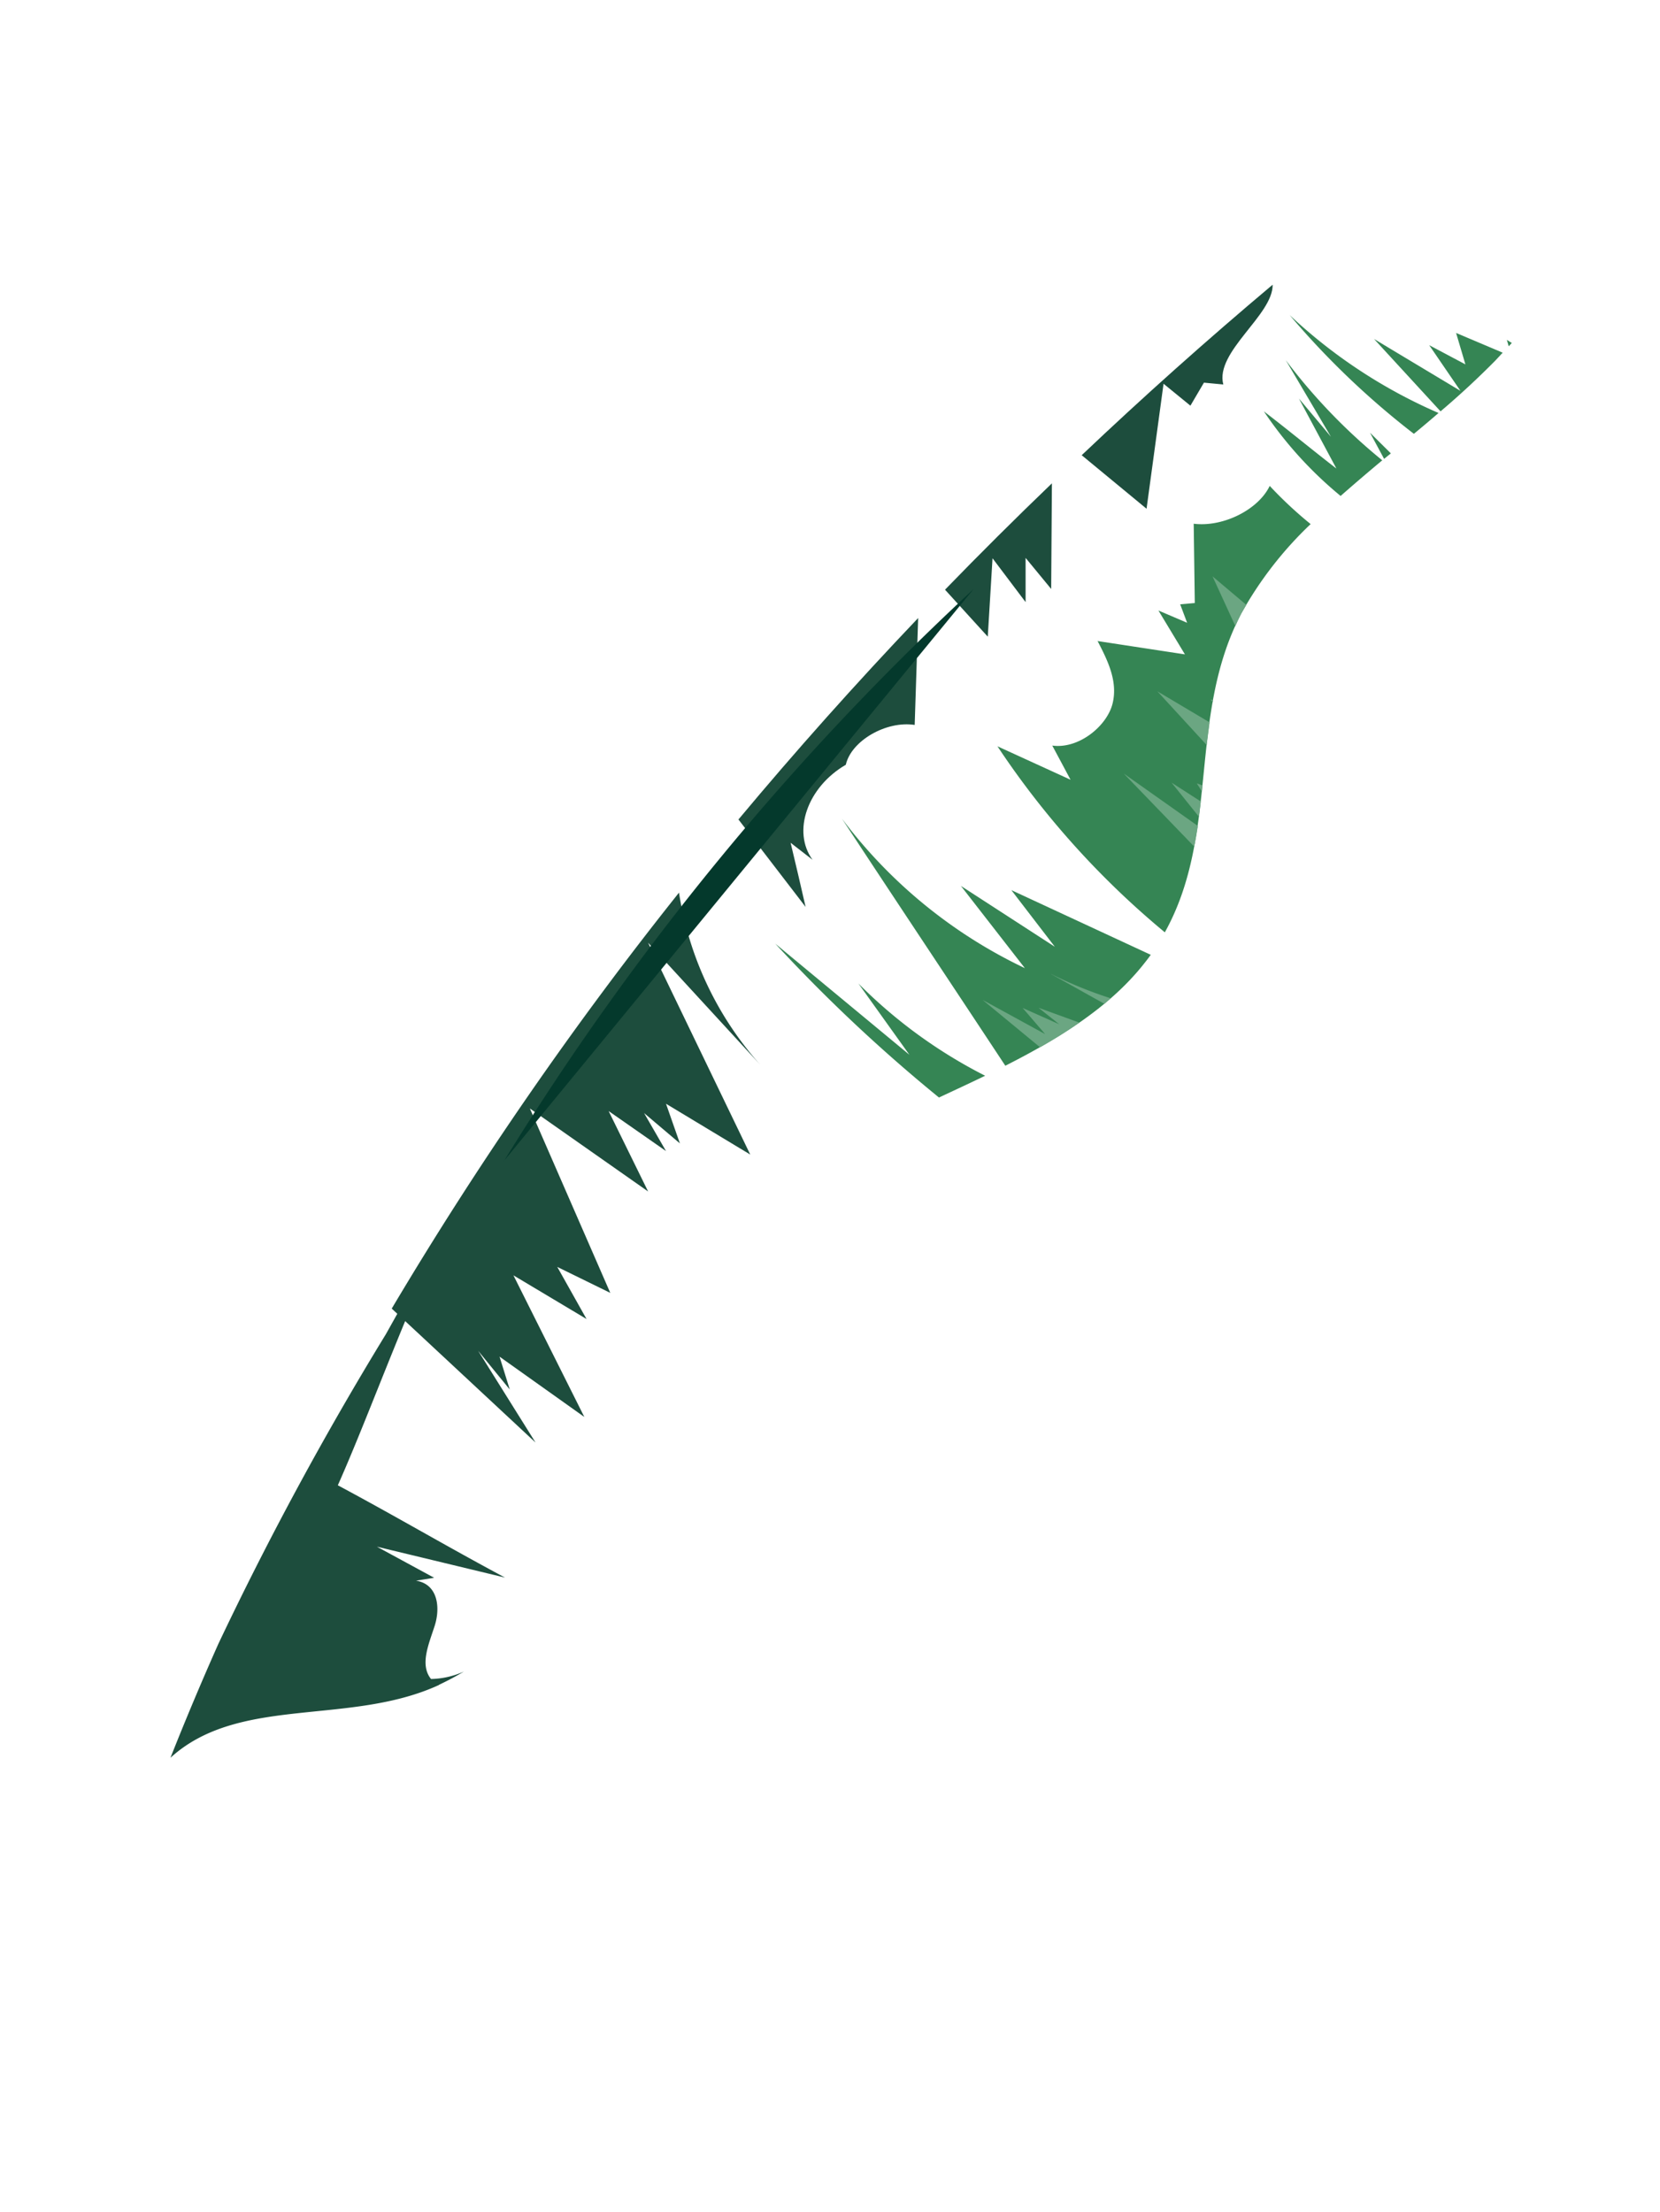 <?xml version="1.0" encoding="utf-8"?>
<svg viewBox="835.588 21.9 908.49 1210.324" xmlns="http://www.w3.org/2000/svg">
  <path d="M 1704.622 38.36 C 1704.972 37.13 1705.282 36 1705.572 34.97 C 1705.572 34.85 1705.642 34.73 1705.672 34.61 C 1705.942 33.61 1706.182 32.77 1706.402 32 L 1706.402 31.84 C 1706.622 31.08 1706.802 30.41 1706.962 29.84 L 1707.052 29.51 C 1707.182 29.04 1707.292 28.65 1707.372 28.35 L 1707.372 28.15 C 1707.442 27.91 1707.482 27.75 1707.502 27.67 L 1707.502 27.61 L 1737.132 24 L 1737.132 24.1 C 1737.099 24.225 1737.059 24.349 1737.012 24.47 C 1735.422 29.18 1722.112 68.47 1704.732 118.21 C 1688.232 165.39 1668.082 221.9 1650.842 266.93 L 1650.842 266.98 C 1646.842 277.08 1642.725 287.16 1638.492 297.22 L 1638.112 298.12 C 1636.232 302.613 1634.322 307.093 1632.382 311.56 L 1631.382 314.03 C 1629.502 318.356 1627.605 322.69 1625.692 327.03 C 1625.282 328.03 1624.862 328.92 1624.442 329.86 C 1622.522 334.18 1620.582 338.49 1618.622 342.79 L 1617.392 345.49 C 1615.392 349.896 1613.359 354.296 1611.292 358.69 L 1610.292 360.89 C 1608.145 365.476 1605.972 370.056 1603.772 374.63 L 1603.142 375.94 C 1448.772 696.73 1182.872 996.02 845.082 1226.56 C 836.222 1180.67 851.412 1131.96 880.822 1086.96 C 893.096 1095.858 904.359 1106.072 914.412 1117.42 L 886.202 1078.98 C 889.002 1074.98 891.905 1071.003 894.912 1067.05 C 909.039 1073.81 922.905 1081.063 936.512 1088.81 C 937.512 1084.81 938.512 1080.81 939.302 1076.71 L 910.662 1047.85 C 912.662 1045.536 914.709 1043.25 916.802 1040.99 C 917.362 1040.38 917.912 1039.76 918.482 1039.15 C 919.562 1037.98 920.652 1036.83 921.752 1035.68 C 923.112 1034.25 924.452 1032.8 925.842 1031.38 C 933.222 1023.82 941.142 1016.46 949.322 1009.26 C 954.252 979.68 962.632 950.93 985.322 925.92 C 1009.022 899.84 1044.962 882.03 1076.782 861.69 L 1076.992 860.89 C 1076.992 860.72 1077.082 860.56 1077.122 860.39 C 1077.302 859.71 1077.462 859.04 1077.632 858.39 C 1077.702 858.09 1077.782 857.79 1077.852 857.49 C 1078.002 856.88 1078.142 856.27 1078.282 855.67 C 1078.362 855.29 1078.452 854.9 1078.542 854.52 L 1078.902 852.88 C 1078.992 852.42 1079.092 851.97 1079.192 851.51 L 1079.492 850.05 C 1079.602 849.5 1079.702 848.95 1079.812 848.4 C 1079.892 848.01 1079.972 847.61 1080.042 847.21 C 1080.112 846.81 1080.232 846.21 1080.332 845.65 L 1080.272 845.65 C 1080.342 845.27 1080.422 844.9 1080.492 844.53 L 1080.492 844.33 C 1081.142 840.69 1081.702 837.04 1082.202 833.38 C 1082.742 829.26 1083.282 825.13 1083.742 821 L 1083.742 821.05 C 1084.562 813.68 1085.262 806.29 1086.012 798.93 C 1086.122 797.83 1086.232 796.73 1086.352 795.63 L 1086.352 795.69 L 1086.952 790.14 C 1087.252 787.34 1087.585 784.55 1087.952 781.77 L 1087.952 781.82 C 1088.172 780.153 1088.402 778.486 1088.642 776.82 C 1089.182 773.013 1089.809 769.216 1090.522 765.43 C 1094.362 744.93 1100.912 724.99 1114.342 706.29 C 1115.782 704.29 1117.342 702.29 1118.912 700.29 C 1124.167 693.867 1129.961 687.905 1136.232 682.47 L 1136.302 682.41 C 1143.391 676.272 1150.895 670.632 1158.762 665.53 C 1163.013 650.158 1170.758 635.976 1181.392 624.09 C 1211.712 590.16 1265.462 574.18 1300.582 543.09 C 1342.862 505.66 1350.722 453.71 1384.122 411.52 C 1398.372 393.52 1416.982 377.79 1437.942 364.25 C 1453.162 341.74 1473.252 321.81 1500.402 308.47 C 1501.575 307.876 1502.755 307.306 1503.942 306.76 C 1506.242 305.7 1508.562 304.76 1510.942 303.84 C 1548.832 289.43 1592.302 295.27 1626.532 281.84 C 1662.872 184.05 1694.852 73.03 1704.532 38.48 L 1704.622 38.36 Z" fill="none" stroke="#1d1d1b" stroke-width="3" style="transform-box: fill-box; transform-origin: 50% 50%;" transform="matrix(-1, 0, 0, -1, 0, 0)"/>
  <path d="M 912.679 1104.2 C 949.279 1008.6 998.979 861.2 998.979 861.2 L 969.379 864.9 C 969.379 864.9 902.079 1110.9 842.579 1226.7 L 912.679 1104.2 Z" fill="#358554" style="transform-box: fill-box; transform-origin: 50% 50%;" transform="matrix(-1, 0, 0, -1, -0, 0)"/>
  <path d="M 860.479 1212.4 C 881.779 1156.2 898.079 1076.1 923.079 1056.9 C 941.579 1003.9 955.479 962.7 955.479 962.7 L 925.879 966.3 C 925.879 966.3 887.179 1107.8 842.579 1226.6 L 860.479 1212.4 Z" fill="#358554" style="transform-box: fill-box; transform-origin: 50% 50%;" transform="matrix(-1, 0, 0, -1, -0, 0)"/>
  <path d="M 1678.579 98 C 1633.579 109.4 1588.179 121 1545.579 139 C 1502.979 157 1462.779 182.4 1436.879 215 C 1403.479 257.3 1395.579 309.2 1353.279 346.6 C 1318.279 377.7 1264.479 393.7 1234.179 427.6 C 1182.379 485.6 1225.179 562.6 1179.179 623.1 C 1145.779 667.1 1076.079 687.6 1037.979 729.5 C 976.779 796.9 1019.679 891.3 953.879 956.2 C 989.279 923.3 1023.479 938.8 1057.879 905.1 C 1298.879 669.3 1543.879 411.4 1678.579 98 Z" fill="#04392c" style="transform-box: fill-box; transform-origin: 50% 50%;" transform="matrix(-1, 0, 0, -1, 0, -0)"/>
  <path d="M 1060.71 869.2 C 1035.28 852.383 1008.717 837.347 981.21 824.2 C 978.21 828.133 975.31 832.1 972.51 836.1 L 1000.71 874.5 C 990.648 863.175 979.382 852.981 967.11 844.1 C 937.71 889.1 922.51 937.8 931.41 983.7 C 1307.11 727.2 1594.01 385.7 1737.21 24 C 1699.61 58.3 1639.31 41.3 1590.31 63.8 C 1535.61 88.9 1508.71 140.4 1492.71 187.3 C 1476.71 234.2 1464.71 284.5 1423.21 323.1 C 1403.71 341.1 1379.41 355.1 1353.81 367.7 L 1434.31 462.7 C 1404.229 429.51 1369.138 401.234 1330.31 378.9 C 1283.01 400.9 1234.31 421.5 1205.31 457.4 C 1158.01 515.7 1184.01 587.1 1151.21 650 C 1123.21 703.7 1058.01 741.7 1012.21 788.7 C 1006.876 794.033 1001.81 799.5 997.01 805.1 L 1060.71 869.2 Z" fill="#1d674b" style="transform-box: fill-box; transform-origin: 50% 50%;" transform="matrix(-1, 0, 0, -1, 0, -0)"/>
  <g style="" transform="matrix(-1, 0, 0, 1, 2579.779, 0)">
    <path d="M1116.5 81.4q29.9 28.7 58.5 58.2l-23.4 25.7-2.6-42.9-18.1 24v-24.2l-14 17z" transform="translate(52 205)" fill="#1d4d3d"/>
    <path d="M1100.2 66l-35.5 29.3-9.3-68.4-14.7 12-7.4-12.6-10.6 1c4.7-17.9-27.3-38-27-54.6q54 45.4 104.5 93.3z" transform="translate(52 205)" fill="#1d4d3d"/>
    <path d="M1320.6 305.4A2021.9 2021.9 0 011477.8 533l-78.7 73.3 31.4-50.2-17.3 21.2 5.6-18-46.4 33 38.8-77.5-40 23.9 16-28.5-29 14.2 44-100.9-64.7 45.4 21.6-44-31.4 21.9 12-20.8-19.6 16.6 7.6-21.7-46.1 27.8 55.9-115.9-61.5 66.9a183 183 0 0044.6-94.4z" transform="translate(52 205)" fill="#1d4d3d"/>
    <path d="M1288 265.4l-36.7 47.8q4-17.6 8.2-35.1l-12 9.3c11.3-15.5 2.8-39.8-18.2-52-3-13.2-22.2-24.2-37.7-21.8l-1.9-58.5q51.4 54 98.4 110.3z" transform="translate(52 205)" fill="#1d4d3d"/>
  </g>
  <g style="" transform="matrix(-1, 0, 0, 1, 2579.779, 0)">
    <path d="M1452 738.9a149.5 149.5 0 01-13.7-7.3 45.8 45.8 0 0018 4.1c6.3-7.8 1.2-19.1-2-29.1s-1.8-22.8 10.2-24.7l-9.9-1.6 31.3-17-70.1 16.9c31.8-17 59.7-33.5 91.5-50.5-18.7-42-41-105.7-65.1-152L1481 547a1814.7 1814.7 0 0191.7 169.5q13.8 31 26.2 62.3c-37.6-34.3-97.9-17.3-146.9-39.8z" transform="translate(52 205)" fill="#1d4d3d"/>
    <path d="M1416.4 452.2l-257-312.9a1493.6 1493.6 0 01257 313z" transform="translate(52 205)" fill="#04392c"/>
  </g>
  <path d="M 1643.779 89.832 C 1641.479 91.832 1640.879 87.832 1638.479 89.532 L 1637.679 90.532 C 1547.179 302.732 1407.579 513.532 1231.479 697.832 C 1157.979 774.632 1078.079 847.832 998.279 920.832 L 928.779 984.432 C 1259.879 736.532 1512.379 421.532 1643.879 89.732 L 1643.779 89.832 Z" fill="#358554" style="transform-box: fill-box; transform-origin: 50% 50%;" transform="matrix(-1, 0, 0, -1, 0, -0)"/>
  <g style="" transform="matrix(-1, 0, 0, 1, 2579.779, 0)">
    <path d="M903.8 42a465 465 0 01-30-27.8l-4-4.3L895.3-.9l-5.1 17.2L910 5.8l-17.1 25 47.3-28.4z" transform="translate(52 205)" fill="#358554"/>
    <path d="M1043.7 175l47.8-7.3c-5.5 10.6-11.2 22-8.2 34.2s18.4 25 33 23l-10 18.7 40-18.3a468.6 468.6 0 01-91.6 101.8c-30.3-54.5-12.3-118-41.8-174.4a203.1 203.1 0 00-38-49 223 223 0 0022.4-20.9c6.2 13 25.5 22.7 41.6 20.7l-.6 43.4 8 .7-3.8 10.1 15.7-6.7z" transform="translate(52 205)" fill="#358554"/>
    <path d="M986.4-10.7a446.6 446.6 0 01-68 65q-6.8-5.6-13.5-11.4a283.4 283.4 0 0081.5-53.6z" transform="translate(52 205)" fill="#358554"/>
    <path d="M1153 405.6a270 270 0 0069.4-50.5l-27.9 39 73.4-60.8a872 872 0 01-89.6 84.2c-8.5-4-17-7.9-25.2-11.9z" transform="translate(52 205)" fill="#358554"/>
    <path d="M867.5 2.9l-1 3.5-1.7-1.8 2.7-1.7z" transform="translate(52 205)" fill="#358554"/>
    <path d="M1231.4 264.9c-29.7 45.2-59.6 90-89.4 135.2-29.4-14.9-56.3-31.6-75-54.7-1.6-2-3.2-4-4.6-6l76.3-35.4-23.8 31 51.4-33.3-35 45a269.8 269.8 0 00100.1-81.8z" transform="translate(52 205)" fill="#358554"/>
  </g>
  <path d="M 1449.879 466.2 C 1429.146 435.91 1403.728 409.109 1374.579 386.8 C 1382.579 395.3 1390.979 405.2 1399.079 413.7 L 1382.879 400.2 L 1395.879 414.9 L 1381.079 403.9 L 1396.879 421.4 L 1385.879 417.8 C 1398.173 432.443 1411.543 446.148 1425.879 458.8 L 1396.179 439.2 L 1409.079 454.5 L 1399.879 447.6 L 1409.179 461.1 L 1397.279 452.1 L 1419.279 478.9 L 1408.879 471.2 L 1440.879 501.4 L 1418.379 469.8 L 1435.879 482.1 L 1419.979 463.1 L 1436.679 475.7 L 1419.679 457.7 L 1444.279 474.7 L 1411.879 428.7 C 1423.879 441.1 1437.879 453.8 1449.879 466.2 L 1449.879 466.2 Z" fill="#a38d41" style="transform-box: fill-box; transform-origin: 50% 50%;" transform="matrix(-1, 0, 0, -1, 0, 0)"/>
  <g style="" transform="matrix(-1, 0, 0, 1, 2579.779, 0)">
    <path d="M958.5 88.3c-7.4-6.5-15-13-22.8-19.5A315.3 315.3 0 00988.5 14l-24.7 41.9L981.3 35l-20.5 38.3c12.6-9.7 27-21.6 39.7-31.3a214.2 214.2 0 01-42 46.3z" transform="translate(52 205)" fill="#358554"/>
    <path d="M942.4 53.7L934.7 68l-3.7-3z" transform="translate(52 205)" fill="#358554"/>
  </g>
  <path d="M 1652.479 91.7 C 1663.583 81.916 1673.945 71.32 1683.479 60 L 1660.679 79.5 L 1665.479 72.5 L 1657.979 79 L 1661.979 72.3 L 1652.379 82.5 C 1649.879 75.5 1644.179 69.5 1636.479 65.8 L 1646.879 82.9 L 1637.379 73.9 L 1642.479 84.4 L 1637.879 80.4 L 1644.679 93.8 L 1629.379 79.8 L 1639.079 96 L 1635.879 93.8 L 1637.379 98.2 L 1627.779 109.7 L 1652.579 91.7 L 1652.479 91.7 Z" fill="#a38d41" style="transform-box: fill-box; transform-origin: 50% 50%;" transform="matrix(-1, 0, 0, -1, 0, -0)"/>
  <path d="M 1584.679 169.5 L 1625.279 195.9 L 1609.779 180.6 L 1623.179 188.3 L 1610.579 176.9 C 1623.779 184.1 1635.879 189.9 1649.079 197.1 C 1641.679 190.7 1633.979 183.6 1626.579 177.2 C 1634.579 181.6 1641.579 186.2 1649.579 190.6 C 1638.874 180.39 1626.537 172.041 1613.079 165.9 C 1615.079 169.4 1616.379 172.9 1618.379 176.5 C 1611.379 173.1 1604.379 169.3 1597.379 165.9 L 1604.879 176.1 C 1597.027 171.755 1588.792 168.14 1580.279 165.3 C 1581.879 166.5 1583.179 168.4 1584.779 169.5 L 1584.679 169.5 Z" fill="#a38d41" style="transform-box: fill-box; transform-origin: 50% 50%;" transform="matrix(-1, 0, 0, -1, 0, 0)"/>
  <path d="M 1359.079 436.1 C 1386.782 454.209 1411.538 476.469 1432.479 502.1 C 1414.579 472.6 1395.979 450.7 1359.079 436.1 Z" fill="#a38d41" style="transform-box: fill-box; transform-origin: 50% 50%;" transform="matrix(-1, 0, 0, -1, -0, -0)"/>
  <path d="M 1067.179 790.2 L 1119.979 827.7 C 1092.779 819.3 1083.679 808.7 1067.179 790.2 Z" fill="#1d4d3d" style="transform-box: fill-box; transform-origin: 50% 50%;" transform="matrix(-1, 0, 0, -1, 0, 0)"/>
  <path d="M 1231.479 562.3 C 1251.479 579.3 1266.779 599.8 1276.679 622.3 C 1259.567 603.926 1244.418 583.817 1231.479 562.3 Z" fill="#358554" style="transform-box: fill-box; transform-origin: 50% 50%;" transform="matrix(-1, 0, 0, -1, 0, -0)"/>
  <path d="M 1153.779 662.3 C 1168.254 677.38 1180.086 694.79 1188.779 713.8 C 1168.679 700.8 1159.879 683.1 1153.779 662.3 Z" fill="#1d4d3d" style="transform-box: fill-box; transform-origin: 50% 50%;" transform="matrix(-1, 0, 0, -1, 0, -0)"/>
  <g style="" transform="matrix(-1, 0, 0, 1, 2579.779, 0)">
    <path d="M1123.8 368.4l-11.3 9 20-8.9-12.3 14.3 34.2-18.7L1123 390c-7.5-4.2-14.7-8.7-21.5-13.5z" transform="translate(52 205)" fill="#6ba682"/>
    <path d="M1077.2 240.2l-38.6 40q-1.1-5.6-2-11.3z" transform="translate(52 205)" fill="#6ba682"/>
    <path d="M1029.6 199.7l-1.1 1.4-.2-1.1z" transform="translate(52 205)" fill="#6ba682"/>
    <path d="M1117 349.9l-29.2 16.3-3.5-3a225 225 0 0032.6-13.3z" transform="translate(52 205)" fill="#6ba682"/>
    <path d="M1031.8 224.6l-1.6-12.4 28.6-17z" transform="translate(52 205)" fill="#6ba682"/>
    <path d="M1016.1 159.5c-1-2.2-2-4.5-3.2-6.8l-2.8-4.8 18.5-15.6z" transform="translate(52 205)" fill="#6ba682"/>
    <path d="M1034.4 250l-.3-3.3 3.1-1.1z" transform="translate(52 205)" fill="#6ba682"/>
    <path d="M1036 263.9l-1-8.4 16-10.3z" transform="translate(52 205)" fill="#6ba682"/>
  </g>
</svg>